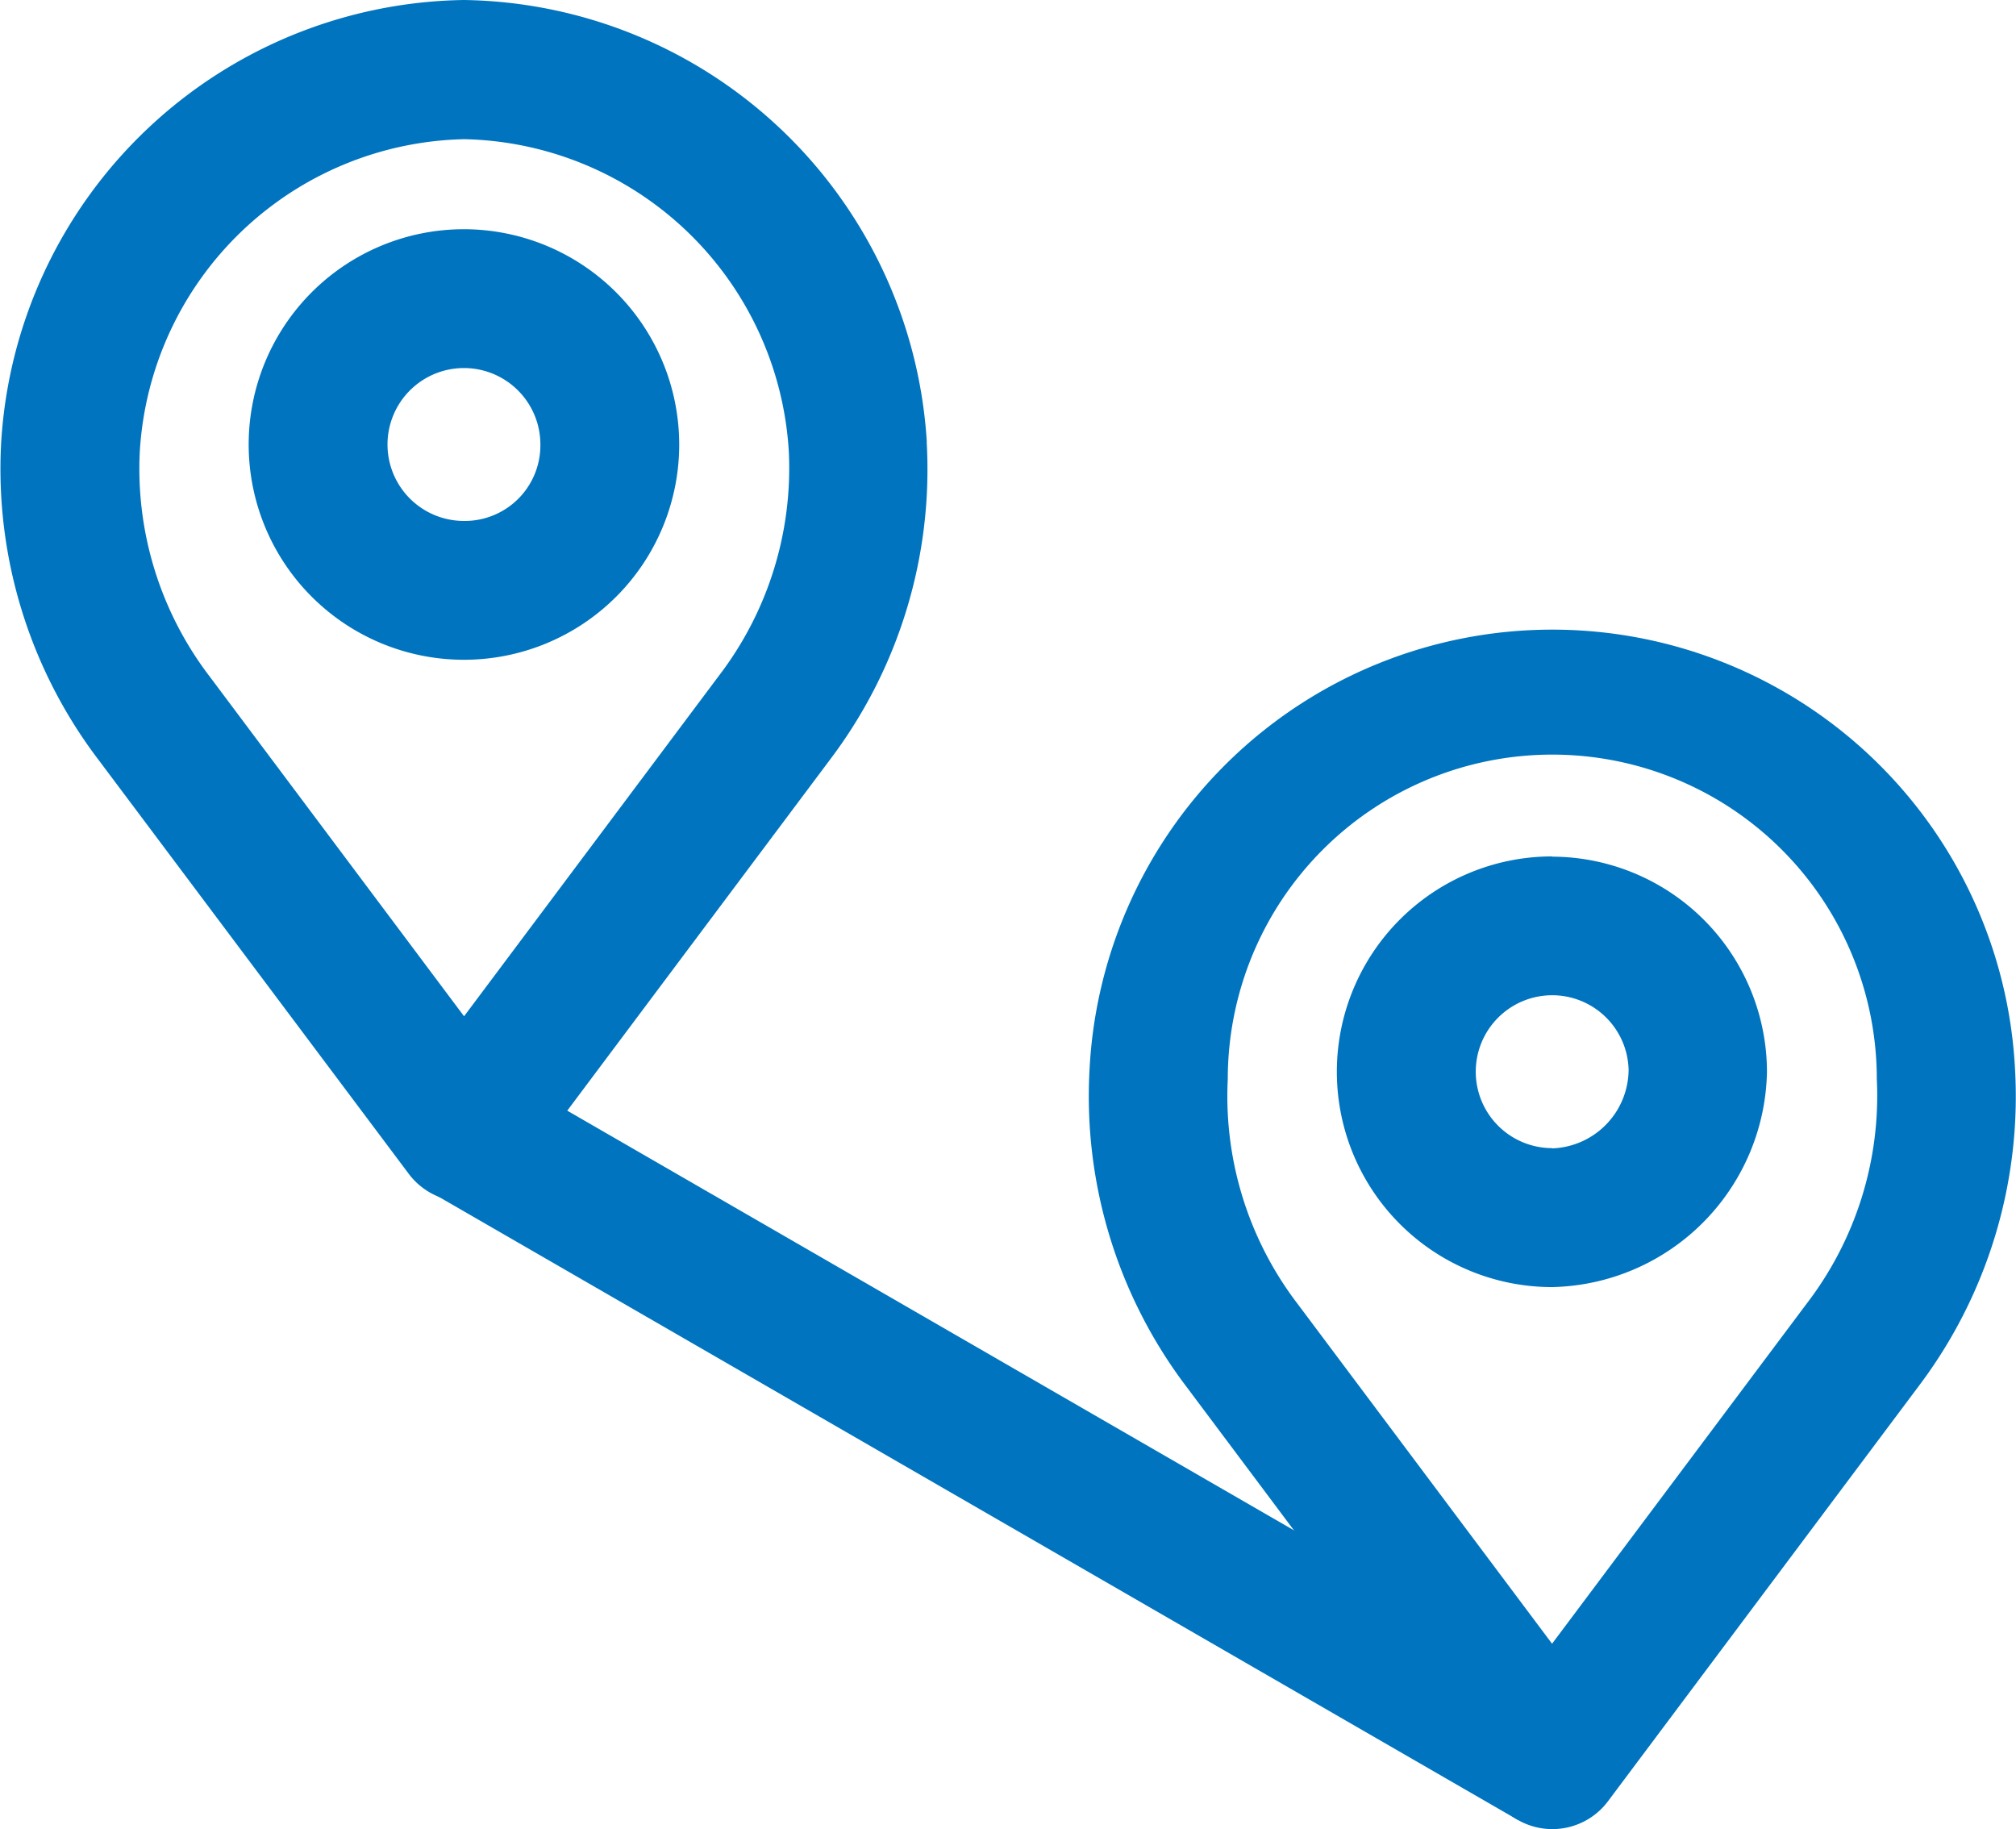 <svg xmlns="http://www.w3.org/2000/svg" width="16.773" height="15.217" viewBox="0 0 16.773 15.217">
  <g id="_529ed05bd93e32e5c7d8474a4e2ee219" data-name="529ed05bd93e32e5c7d8474a4e2ee219" transform="translate(0.001 -23.753)">
    <path id="Path_96145" data-name="Path 96145" d="M64.934,81.963a1.791,1.791,0,1,0,1.791,1.791A1.793,1.793,0,0,0,64.934,81.963Zm0,2.427a.636.636,0,1,1,.636-.636A.629.629,0,0,1,64.934,84.39Z" transform="translate(-61.075 -56.303)" fill="#0074bf"/>
    <path id="Path_96146" data-name="Path 96146" d="M7.71,27.43a3.917,3.917,0,0,0-3.851-3.677A3.916,3.916,0,0,0,.009,27.43a4,4,0,0,0,.807,2.641L3.4,33.519a.578.578,0,0,0,.925,0l2.584-3.452a4,4,0,0,0,.8-2.636ZM5.978,29.378l-2.118,2.83L1.744,29.382a2.846,2.846,0,0,1-.582-1.871,2.763,2.763,0,0,1,2.7-2.6,2.763,2.763,0,0,1,2.7,2.6A2.842,2.842,0,0,1,5.978,29.378Zm6.935,1.5a1.791,1.791,0,0,0,0,3.583A1.826,1.826,0,0,0,14.7,32.671,1.793,1.793,0,0,0,12.912,30.88Zm0,2.427a.636.636,0,1,1,.636-.652A.659.659,0,0,1,12.912,33.307Z" transform="translate(0)" fill="#0074bf"/>
    <path id="Path_96147" data-name="Path 96147" d="M284.065,186.776a3.855,3.855,0,0,0-7.7,0,4,4,0,0,0,.807,2.641l2.581,3.448a.578.578,0,0,0,.925,0l2.584-3.452A4,4,0,0,0,284.065,186.776Zm-1.733,1.948-2.119,2.83-2.116-2.826a2.845,2.845,0,0,1-.582-1.871,2.7,2.7,0,0,1,5.4,0A2.841,2.841,0,0,1,282.332,188.724Z" transform="translate(-267.301 -154.126)" fill="#0074bf"/>
    <path id="Path_96148" data-name="Path 96148" d="M108.408,296.383l.578-1,9.073,5.239-.578,1Z" transform="translate(-104.857 -262.73)" fill="#0074bf"/>
  </g>
</svg>
